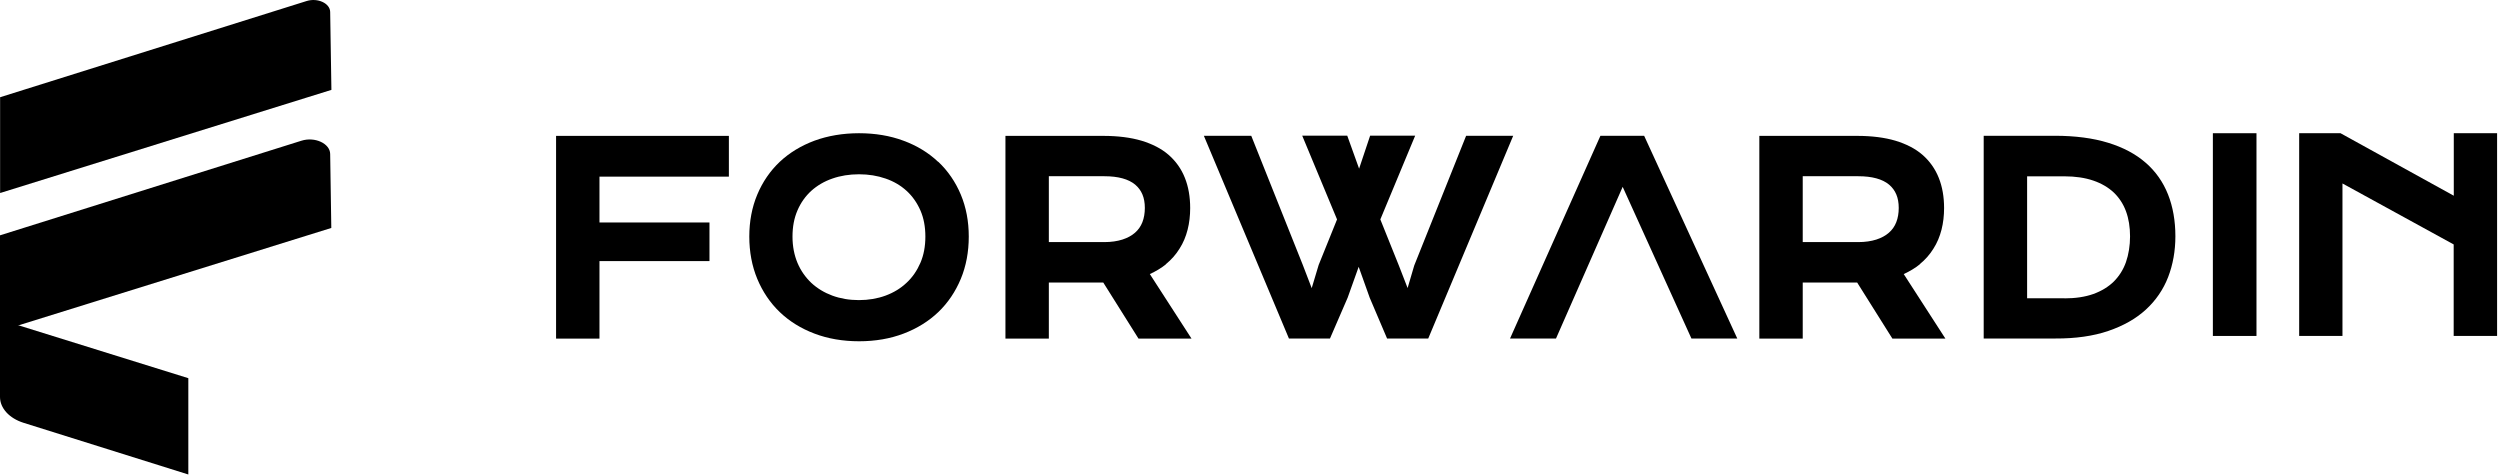 <svg width="142" height="27" viewBox="0 0 142 27" fill="none" xmlns="http://www.w3.org/2000/svg">
<path d="M0.006 13.365L17.118 7.994C17.884 7.75 18.748 8.151 18.754 8.748L18.818 12.948L0 18.807V13.365H0.006Z" fill="black"/>
<path d="M0.006 5.523L17.414 0.059C18.041 -0.139 18.748 0.186 18.754 0.679L18.824 5.105L0.006 10.964V5.523Z" fill="black"/>
<path d="M10.697 21.481L0 18.151V22.548C0 23.186 0.528 23.761 1.34 24.016L10.697 26.951V21.481Z" fill="black"/>
<path d="M31.585 19.233H34.05V14.83H40.298V12.637H34.05V10.033H41.4V7.718H31.585V19.233Z" fill="black"/>
<path d="M53.286 9.192C52.741 8.675 52.074 8.269 51.314 7.991C50.554 7.707 49.701 7.567 48.79 7.567C47.88 7.567 47.021 7.712 46.261 7.991C45.501 8.275 44.84 8.675 44.289 9.192C43.744 9.708 43.314 10.334 43.013 11.054C42.711 11.773 42.56 12.573 42.56 13.438C42.56 14.302 42.711 15.114 43.013 15.839C43.314 16.564 43.744 17.203 44.289 17.725C44.834 18.247 45.495 18.659 46.261 18.948C47.021 19.238 47.874 19.384 48.796 19.384C49.718 19.384 50.565 19.238 51.325 18.948C52.085 18.659 52.752 18.247 53.297 17.725C53.843 17.203 54.272 16.564 54.574 15.839C54.875 15.114 55.026 14.308 55.026 13.438C55.026 12.568 54.875 11.773 54.574 11.054C54.272 10.334 53.843 9.708 53.297 9.192H53.292H53.286ZM48.785 17.046C48.239 17.046 47.735 16.959 47.276 16.791C46.818 16.622 46.418 16.379 46.081 16.066C45.751 15.752 45.484 15.375 45.298 14.934C45.113 14.493 45.014 13.995 45.014 13.438C45.014 12.881 45.107 12.388 45.298 11.947C45.484 11.512 45.751 11.141 46.081 10.839C46.418 10.537 46.818 10.3 47.276 10.143C47.735 9.981 48.245 9.899 48.79 9.899C49.336 9.899 49.84 9.981 50.304 10.143C50.763 10.3 51.163 10.537 51.493 10.839C51.824 11.141 52.085 11.512 52.277 11.947C52.468 12.382 52.561 12.881 52.561 13.438C52.561 13.995 52.468 14.493 52.277 14.934C52.085 15.375 51.824 15.758 51.488 16.066C51.157 16.379 50.757 16.622 50.298 16.791C49.84 16.959 49.33 17.046 48.79 17.046H48.785Z" fill="black"/>
<path d="M66.222 15.004C66.535 14.749 66.796 14.453 66.999 14.122C67.208 13.797 67.359 13.432 67.457 13.043C67.556 12.655 67.602 12.243 67.602 11.819C67.602 11.187 67.504 10.607 67.301 10.102C67.098 9.592 66.79 9.157 66.378 8.797C65.972 8.443 65.45 8.177 64.835 7.991C64.226 7.811 63.501 7.718 62.672 7.718H57.109V19.233H59.574V16.048H62.666L64.667 19.233H67.678L65.311 15.567C65.653 15.41 65.961 15.225 66.228 15.01L66.222 15.004ZM65.027 11.814C65.027 12.109 64.98 12.382 64.888 12.62C64.795 12.858 64.655 13.055 64.47 13.217C64.278 13.386 64.041 13.513 63.756 13.606C63.466 13.699 63.118 13.751 62.73 13.751H59.574V10.01H62.73C63.513 10.01 64.099 10.172 64.476 10.485C64.847 10.799 65.027 11.228 65.027 11.808V11.814Z" fill="black"/>
<path d="M83.276 7.712L80.329 15.079L79.952 16.361L79.459 15.091L78.403 12.463L80.381 7.707H77.823L77.197 9.58L76.524 7.707H73.966L75.944 12.463L74.9 15.05L74.505 16.367L73.995 15.039L71.071 7.712H68.379L73.211 19.227H75.543L76.547 16.907L77.173 15.155L77.8 16.912L78.786 19.227H81.124L85.95 7.712H83.258H83.276Z" fill="black"/>
<path d="M109.043 15.004C109.356 14.749 109.617 14.453 109.82 14.122C110.029 13.797 110.18 13.432 110.279 13.043C110.377 12.655 110.424 12.243 110.424 11.819C110.424 11.187 110.325 10.607 110.122 10.102C109.919 9.592 109.611 9.157 109.2 8.797C108.794 8.443 108.271 8.177 107.657 7.991C107.047 7.811 106.322 7.718 105.493 7.718H99.93V19.233H102.395V16.048H105.487L107.488 19.233H110.499L108.132 15.567C108.474 15.41 108.782 15.225 109.049 15.01L109.043 15.004ZM107.848 11.814C107.848 12.109 107.802 12.382 107.709 12.62C107.616 12.858 107.477 13.055 107.291 13.217C107.1 13.386 106.862 13.513 106.578 13.606C106.288 13.699 105.94 13.751 105.551 13.751H102.395V10.01H105.551C106.334 10.01 106.92 10.172 107.297 10.485C107.668 10.799 107.848 11.228 107.848 11.808V11.814Z" fill="black"/>
<path d="M121.874 9.244C121.312 8.751 120.592 8.368 119.734 8.107C118.887 7.846 117.872 7.712 116.723 7.712H112.674V19.227H116.741C117.889 19.233 118.904 19.088 119.751 18.798C120.604 18.508 121.323 18.102 121.886 17.585C122.449 17.069 122.878 16.443 123.151 15.735C123.423 15.027 123.562 14.25 123.562 13.42C123.562 12.55 123.423 11.75 123.145 11.048C122.866 10.34 122.437 9.731 121.869 9.238L121.874 9.244ZM117.257 16.942H115.14V10.015H117.257C117.883 10.015 118.434 10.097 118.904 10.259C119.363 10.416 119.757 10.648 120.065 10.938C120.366 11.228 120.604 11.587 120.755 11.999C120.911 12.417 120.987 12.904 120.987 13.426C120.987 13.948 120.906 14.453 120.755 14.888C120.604 15.317 120.366 15.688 120.065 15.99C119.757 16.292 119.368 16.53 118.904 16.698C118.434 16.866 117.883 16.947 117.263 16.947L117.257 16.942Z" fill="black"/>
<path d="M128.168 7.567H125.691V19.082H128.168V7.567Z" fill="black"/>
<path d="M139.375 7.567V11.117L132.942 7.567H130.593V19.082H133.052V10.421L139.369 13.884V19.082H141.835V7.567H139.369H139.375Z" fill="black"/>
<path d="M90.904 7.712L85.77 19.227H88.381L92.168 10.613L96.073 19.227H98.677L93.387 7.712H90.904Z" fill="black"/>
</svg>

